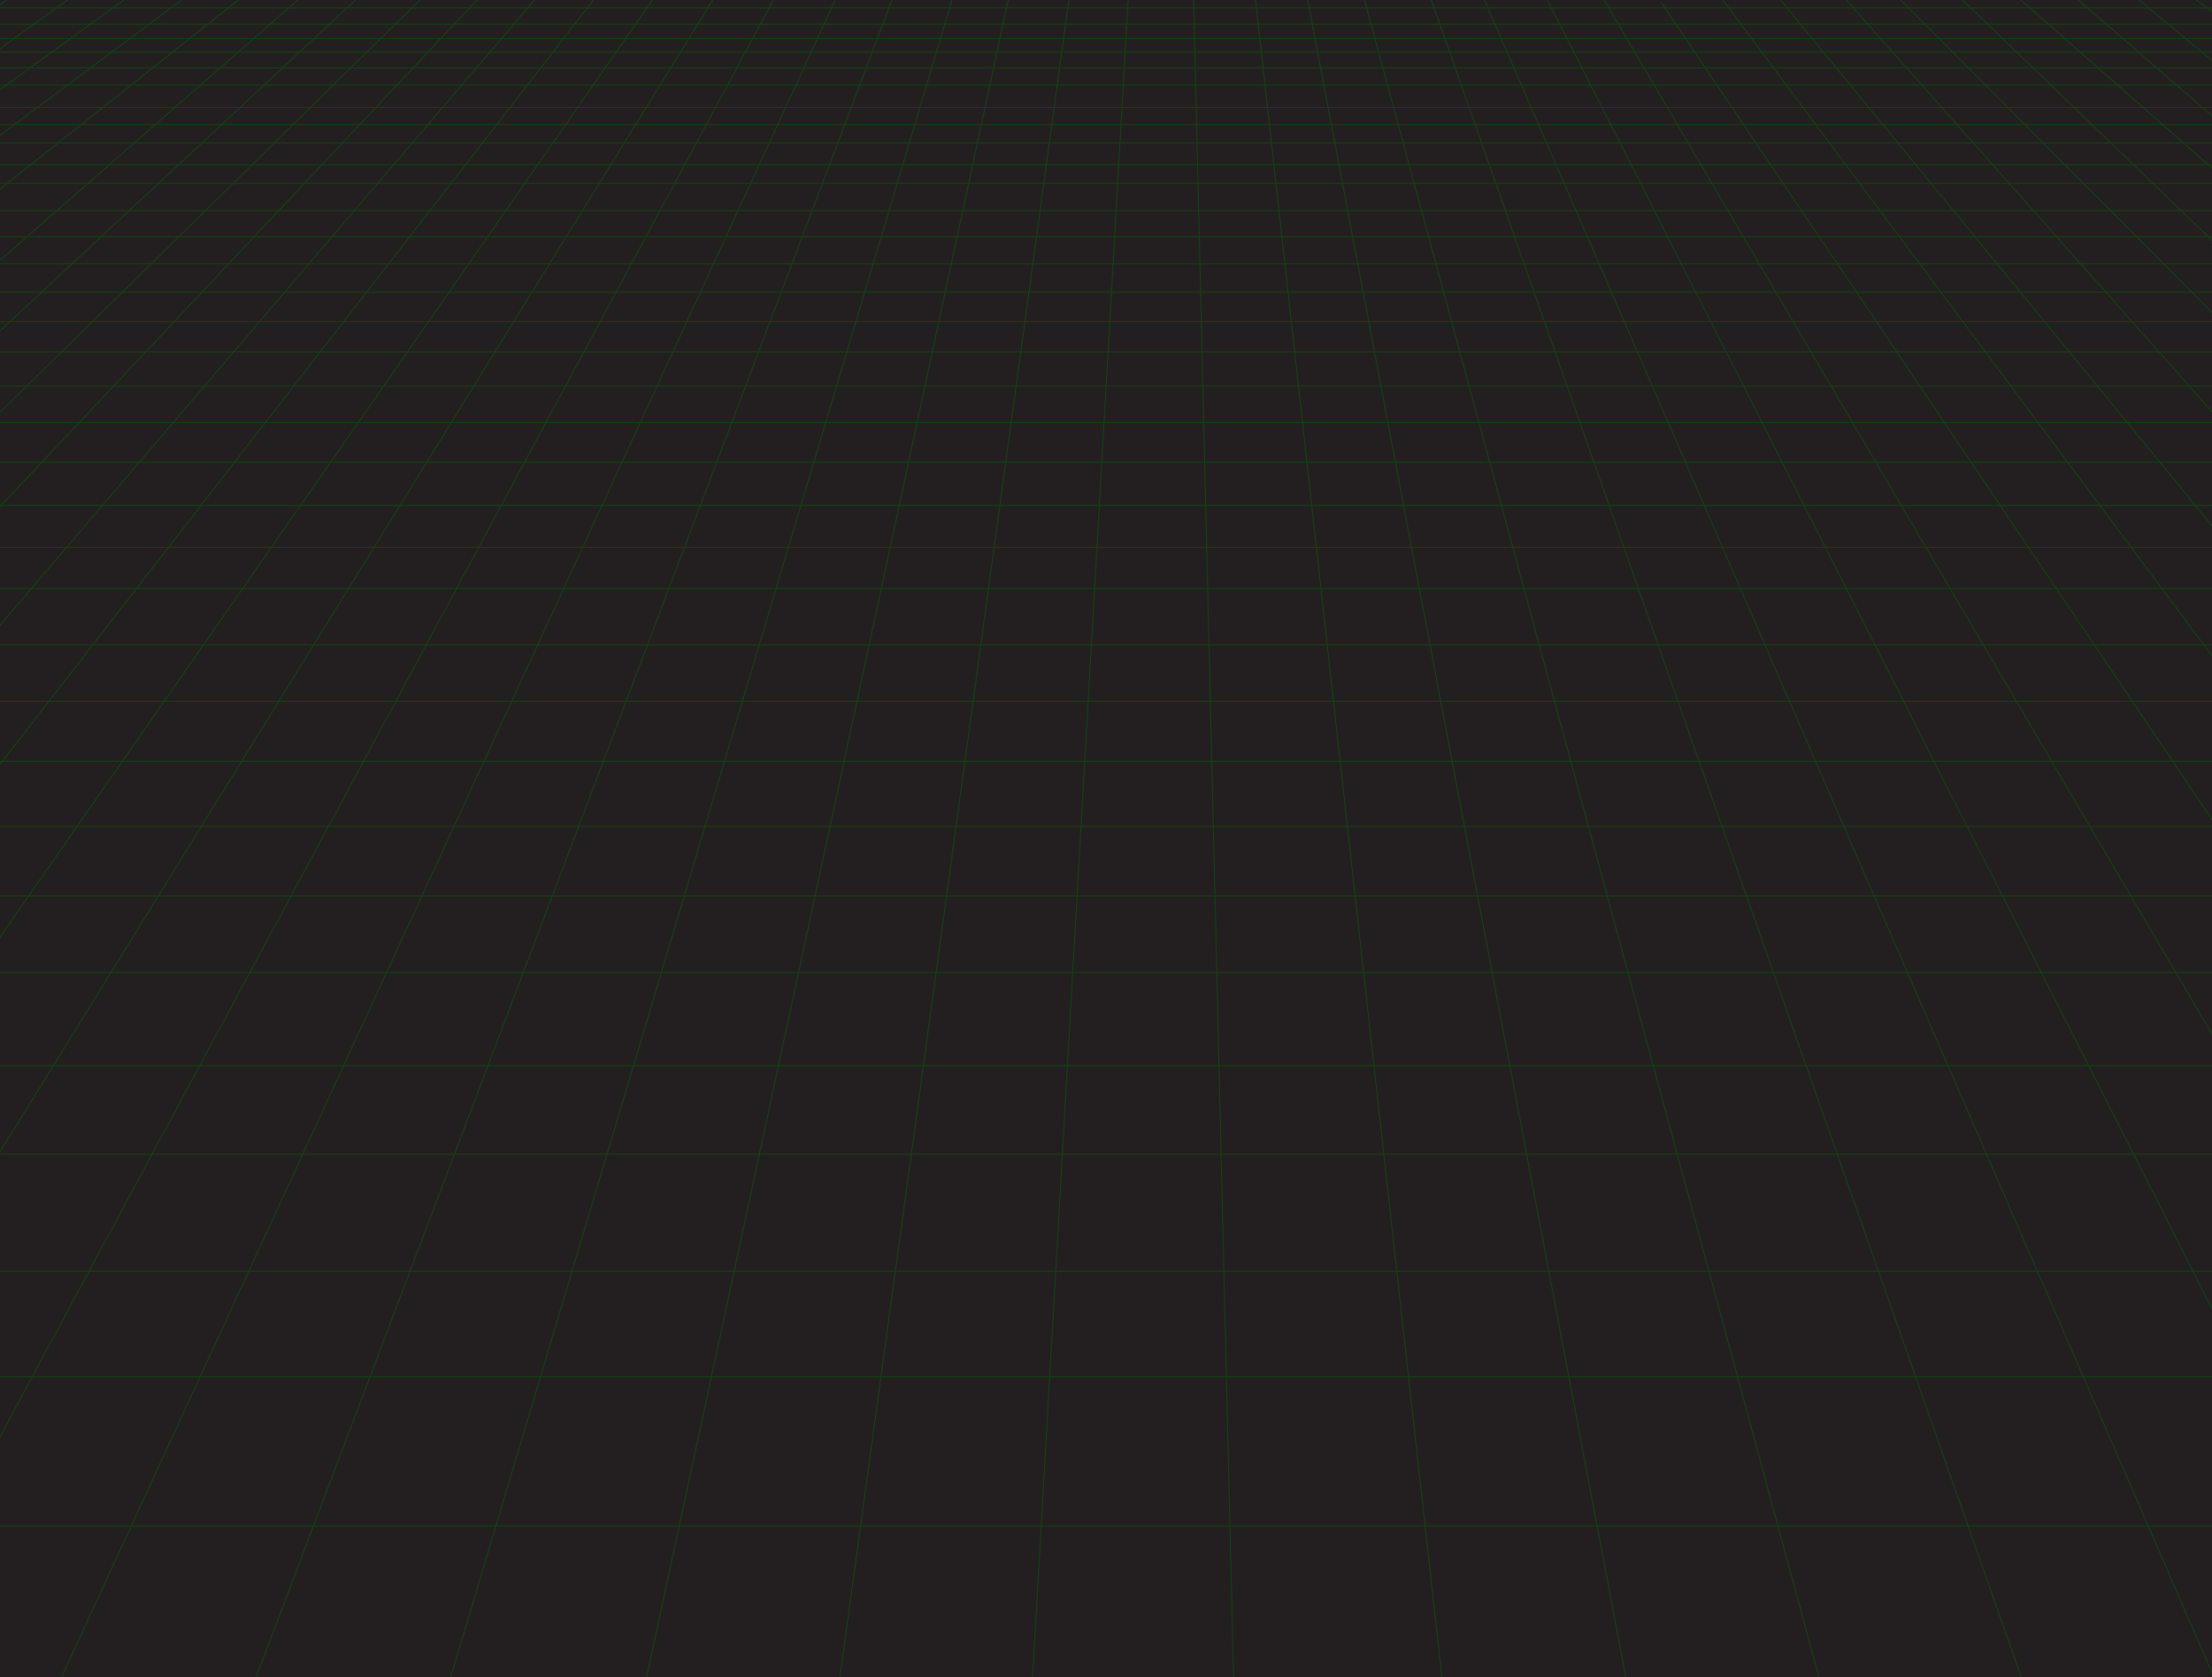 <?xml version="1.0" encoding="utf-8"?>
<!-- Generator: Adobe Illustrator 19.2.0, SVG Export Plug-In . SVG Version: 6.00 Build 0)  -->
<svg version="1.1" id="Layer_1" xmlns="http://www.w3.org/2000/svg" xmlns:xlink="http://www.w3.org/1999/xlink" x="0px" y="0px"
	 viewBox="0 0 2385 1808.3" style="enable-background:new 0 0 2385 1808.3;" xml:space="preserve">
<style type="text/css">
	.st0{fill:#231F20;}
	.st1{opacity:0.5;}
	.st2{fill:none;stroke:#006600;stroke-width:1.033;stroke-miterlimit:10;}
</style>
<g id="Layer_1_1_">
	<rect x="-13.1" y="-14.9" class="st0" width="2487.6" height="1971.3"/>
	<g class="st1">
		<g>
			<line class="st2" x1="1286.8" y1="-9.1" x2="1330.2" y2="1816.3"/>
			<line class="st2" x1="1352.9" y1="-7.8" x2="1555.6" y2="1816.3"/>
			<line class="st2" x1="1408.3" y1="-9.1" x2="1754.5" y2="1816.3"/>
			<line class="st2" x1="1469.1" y1="-7.8" x2="1964.2" y2="1819.2"/>
			<line class="st2" x1="1540.5" y1="-7.8" x2="2183.3" y2="1819.2"/>
			<line class="st2" x1="1597.1" y1="-7.8" x2="2392" y2="1819.2"/>
			<line class="st2" x1="1664.5" y1="-7.8" x2="2440.5" y2="1519.9"/>
			<line class="st2" x1="1725" y1="-7.8" x2="2440.5" y2="1209.1"/>
			<line class="st2" x1="1790.7" y1="2" x2="2440.5" y2="965.8"/>
			<line class="st2" x1="1851.8" y1="-7.8" x2="2440.5" y2="781.3"/>
			<line class="st2" x1="1912.4" y1="-9.1" x2="2440.5" y2="634.3"/>
			<line class="st2" x1="1983.8" y1="-7.8" x2="2440.5" y2="506.2"/>
			<line class="st2" x1="2040.5" y1="-9.1" x2="2440.5" y2="392.6"/>
			<line class="st2" x1="2108" y1="-7.8" x2="2440.5" y2="312.6"/>
			<line class="st2" x1="2170" y1="-7.8" x2="2440.5" y2="229.9"/>
			<line class="st2" x1="2232" y1="-7.8" x2="2440.5" y2="173"/>
			<line class="st2" x1="2295.3" y1="-9.1" x2="2440.5" y2="111"/>
			<line class="st2" x1="2357.2" y1="-7.8" x2="2440.5" y2="51.9"/>
			<line class="st2" x1="2414.5" y1="-7.8" x2="2440.5" y2="14.7"/>
			<line class="st2" x1="1216.8" y1="-7.8" x2="1111.5" y2="1840.3"/>
			<line class="st2" x1="1153.5" y1="-7.8" x2="904.1" y2="1819.2"/>
			<line class="st2" x1="1088.7" y1="-7.8" x2="694.8" y2="1819.2"/>
			<line class="st2" x1="1028.8" y1="-7.8" x2="482.6" y2="1819.2"/>
			<line class="st2" x1="964.7" y1="-7.8" x2="271.9" y2="1819.2"/>
			<line class="st2" x1="904.1" y1="-7.8" x2="62.5" y2="1816.3"/>
			<line class="st2" x1="838" y1="-7.8" x2="-51.8" y2="1644.9"/>
			<line class="st2" x1="773.3" y1="-7.8" x2="-46" y2="1316"/>
			<line class="st2" x1="708.9" y1="-7.8" x2="-46" y2="1076.2"/>
			<line class="st2" x1="645.9" y1="-7.8" x2="-46" y2="883.2"/>
			<line class="st2" x1="582.9" y1="-7.8" x2="-46" y2="727.8"/>
			<line class="st2" x1="522.9" y1="-9.1" x2="-46" y2="595"/>
			<line class="st2" x1="462" y1="-9.1" x2="-46" y2="489.7"/>
			<line class="st2" x1="393.1" y1="-9.1" x2="-46" y2="399.5"/>
			<line class="st2" x1="331.5" y1="-9.1" x2="-46" y2="320.8"/>
			<line class="st2" x1="268.4" y1="-9.1" x2="-46" y2="240.3"/>
			<line class="st2" x1="208" y1="-9.1" x2="-46" y2="180.1"/>
			<line class="st2" x1="145.9" y1="-9.1" x2="-46" y2="130"/>
			<line class="st2" x1="85.4" y1="-9.1" x2="-46" y2="85.5"/>
			<line class="st2" x1="19.7" y1="-9.1" x2="-46" y2="38.2"/>
		</g>
		<line class="st2" x1="-46" y1="-9.1" x2="2503.3" y2="-9.1"/>
		<line class="st2" x1="-51.8" y1="1644.9" x2="2440.5" y2="1644.9"/>
		<line class="st2" x1="-51.8" y1="1484.2" x2="2440.5" y2="1484.2"/>
		<line class="st2" x1="-51.8" y1="1370.4" x2="2440.5" y2="1370.4"/>
		<line class="st2" x1="-51.8" y1="1244.2" x2="2440.5" y2="1244.2"/>
		<line class="st2" x1="-51.8" y1="1148.9" x2="2440.5" y2="1148.9"/>
		<line class="st2" x1="-51.8" y1="1048.2" x2="2440.5" y2="1048.2"/>
		<line class="st2" x1="-51.8" y1="965.8" x2="2440.5" y2="965.8"/>
		<line class="st2" x1="-51.8" y1="890.8" x2="2440.5" y2="890.8"/>
		<line class="st2" x1="-51.8" y1="820.6" x2="2440.5" y2="820.6"/>
		<line class="st2" x1="-51.8" y1="756.1" x2="2440.5" y2="756.1"/>
		<line class="st2" x1="-51.8" y1="695.2" x2="2440.5" y2="695.2"/>
		<line class="st2" x1="-51.8" y1="634.3" x2="2440.5" y2="634.3"/>
		<line class="st2" x1="-51.8" y1="590" x2="2440.5" y2="590"/>
		<line class="st2" x1="-51.8" y1="544.9" x2="2440.5" y2="544.9"/>
		<line class="st2" x1="-51.8" y1="498.1" x2="2440.5" y2="498.1"/>
		<line class="st2" x1="-51.8" y1="455.5" x2="2440.5" y2="455.5"/>
		<line class="st2" x1="-51.8" y1="416.2" x2="2440.5" y2="416.2"/>
		<line class="st2" x1="-51.8" y1="379.4" x2="2440.5" y2="379.4"/>
		<line class="st2" x1="-51.8" y1="346.8" x2="2440.5" y2="346.8"/>
		<line class="st2" x1="-51.8" y1="314.9" x2="2440.5" y2="314.9"/>
		<line class="st2" x1="-51.8" y1="284.2" x2="2440.5" y2="284.2"/>
		<line class="st2" x1="-51.8" y1="255.3" x2="2440.5" y2="255.3"/>
		<line class="st2" x1="-53.1" y1="227.1" x2="2439.2" y2="227.1"/>
		<line class="st2" x1="-53.1" y1="197.7" x2="2439.2" y2="197.7"/>
		<line class="st2" x1="-53.1" y1="177.6" x2="2439.2" y2="177.6"/>
		<line class="st2" x1="-53.1" y1="154.2" x2="2439.2" y2="154.2"/>
		<line class="st2" x1="-53.1" y1="134.2" x2="2439.2" y2="134.2"/>
		<line class="st2" x1="-53.1" y1="115.8" x2="2439.2" y2="115.8"/>
		<line class="st2" x1="-53.1" y1="91.6" x2="2439.2" y2="91.6"/>
		<line class="st2" x1="-54.5" y1="73.2" x2="2437.8" y2="73.2"/>
		<line class="st2" x1="-54.5" y1="56.1" x2="2437.8" y2="56.1"/>
		<line class="st2" x1="-54.5" y1="41.5" x2="2437.8" y2="41.5"/>
		<line class="st2" x1="-54.5" y1="26" x2="2437.8" y2="26"/>
		<line class="st2" x1="-54.5" y1="8.4" x2="2437.8" y2="8.4"/>
	</g>
</g>
</svg>
